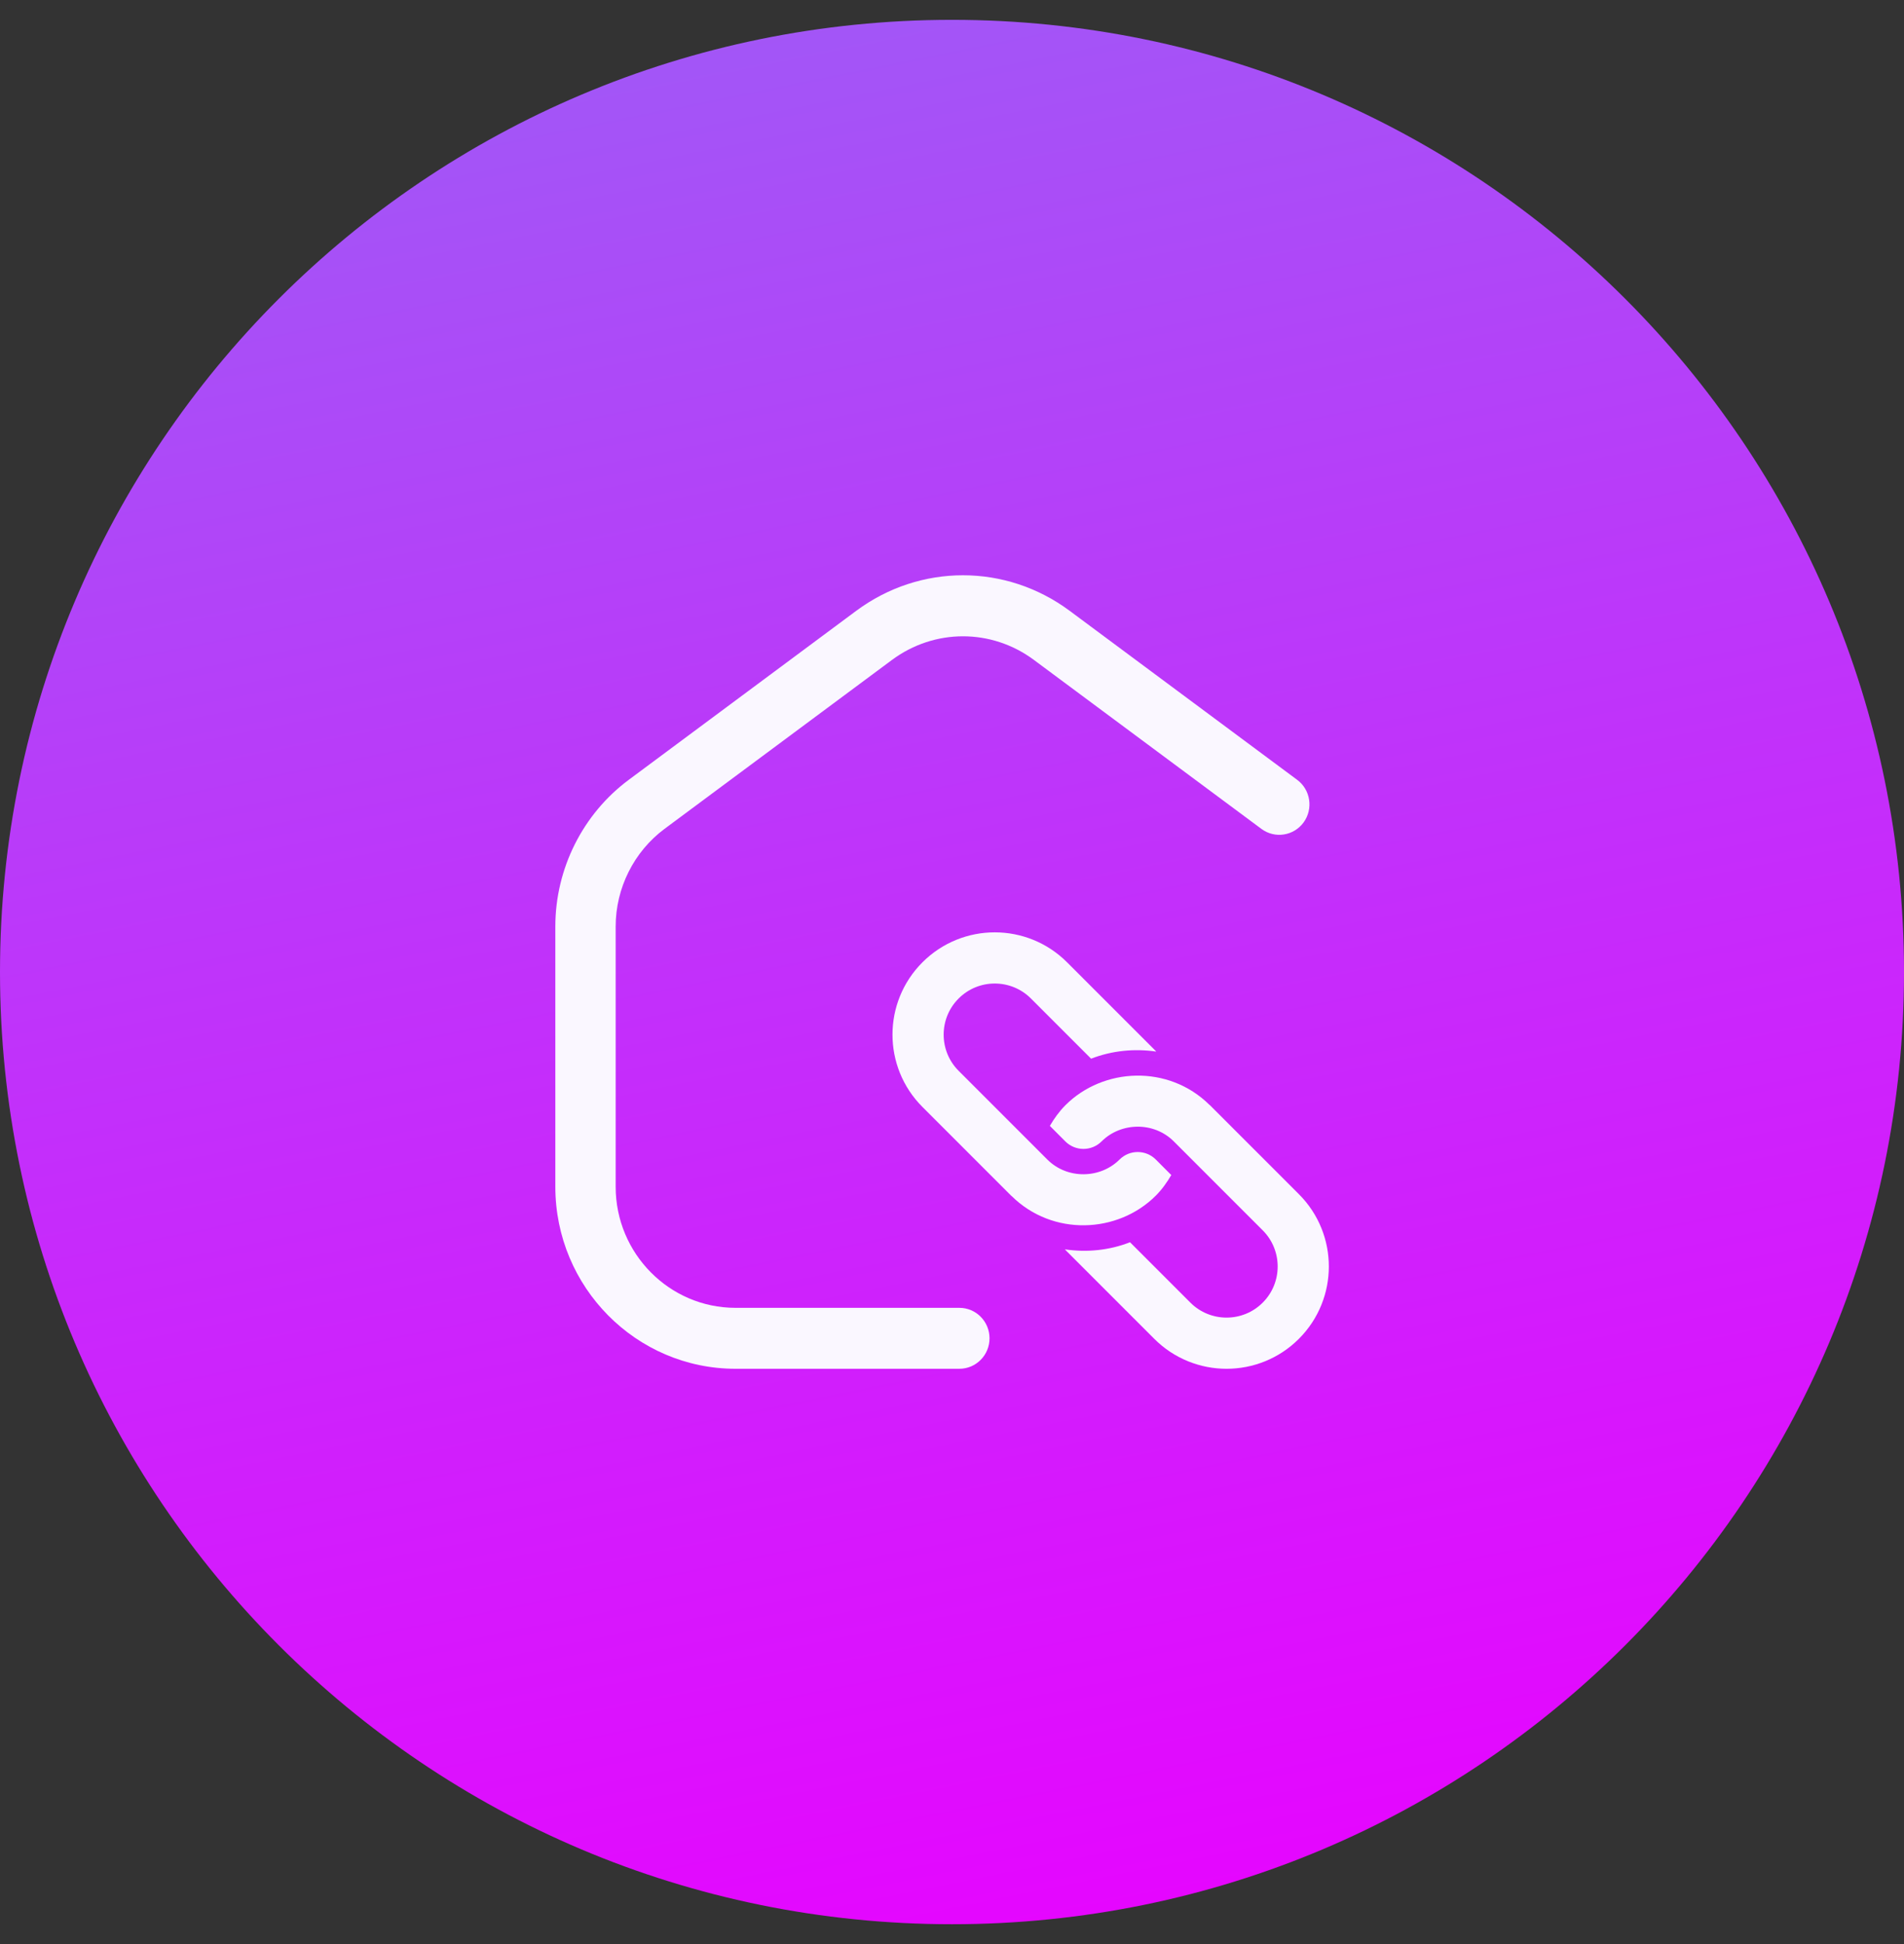 <svg width="48" height="49" viewBox="0 0 48 49" fill="none" xmlns="http://www.w3.org/2000/svg">
<rect x="0" y="0" width="48" height="49" fill="#333333" stroke="none"/>
<path d="M48 24.5C48 37.755 37.255 48.5 24 48.5C10.745 48.5 0 37.755 0 24.5C0 11.245 10.745 0.5 24 0.5C37.255 0.5 48 11.245 48 24.5Z" fill="url(#paint0_linear_818_69375)"/>
<path d="M26.901 24.255L29.137 26.491C29.141 26.495 29.144 26.5 29.148 26.505C28.597 26.425 28.032 26.48 27.507 26.684L25.99 25.167C25.487 24.664 24.669 24.664 24.167 25.167C23.664 25.669 23.664 26.487 24.167 26.99C24.252 27.075 26.532 29.355 26.402 29.225C26.909 29.732 27.74 29.71 28.225 29.225C28.477 28.974 28.886 28.974 29.137 29.225L29.528 29.617C29.42 29.801 29.295 29.979 29.137 30.137C28.182 31.092 26.539 31.168 25.505 30.148C25.5 30.144 25.495 30.141 25.491 30.137L23.255 27.901C22.248 26.894 22.248 25.262 23.255 24.255C24.262 23.248 25.894 23.248 26.901 24.255Z" fill="#FAF7FF"/>
<path d="M28.488 31.311L30.01 32.833C30.513 33.336 31.331 33.336 31.833 32.833C32.336 32.331 32.336 31.513 31.833 31.01C31.748 30.925 29.463 28.64 29.593 28.77C29.086 28.263 28.255 28.285 27.77 28.77C27.518 29.021 27.109 29.021 26.858 28.77L26.467 28.378C26.575 28.194 26.7 28.017 26.858 27.858C27.811 26.905 29.453 26.824 30.49 27.847C30.495 27.851 30.5 27.854 30.504 27.858L32.745 30.099C33.752 31.106 33.752 32.738 32.745 33.745C31.738 34.752 30.106 34.752 29.099 33.745L26.858 31.504C26.854 31.5 26.851 31.495 26.847 31.49C27.398 31.571 27.963 31.516 28.488 31.311Z" fill="#FAF7FF"/>
<path d="M24.186 32.964H18.542C16.876 32.964 15.521 31.595 15.521 29.913V23.35C15.521 22.384 15.982 21.465 16.752 20.892L22.486 16.634C23.558 15.839 24.996 15.839 26.066 16.634L31.8 20.892C32.139 21.144 32.614 21.07 32.864 20.729C33.112 20.387 33.04 19.906 32.701 19.655L26.967 15.396C25.358 14.201 23.195 14.201 21.585 15.396L15.851 19.655C14.692 20.516 14 21.897 14 23.35V29.913C14 32.443 16.038 34.5 18.542 34.5H24.186C24.606 34.5 24.946 34.156 24.946 33.732C24.946 33.308 24.606 32.964 24.186 32.964Z" fill="#FAF7FF"/>
<defs>
<linearGradient id="paint0_linear_818_69375" x1="2.809" y1="1.597" x2="12.868" y2="51.263" gradientUnits="userSpaceOnUse">
<stop stop-color="#9F5AF6"/>
<stop offset="1" stop-color="#E506FF"/>
</linearGradient>
</defs>
</svg>
